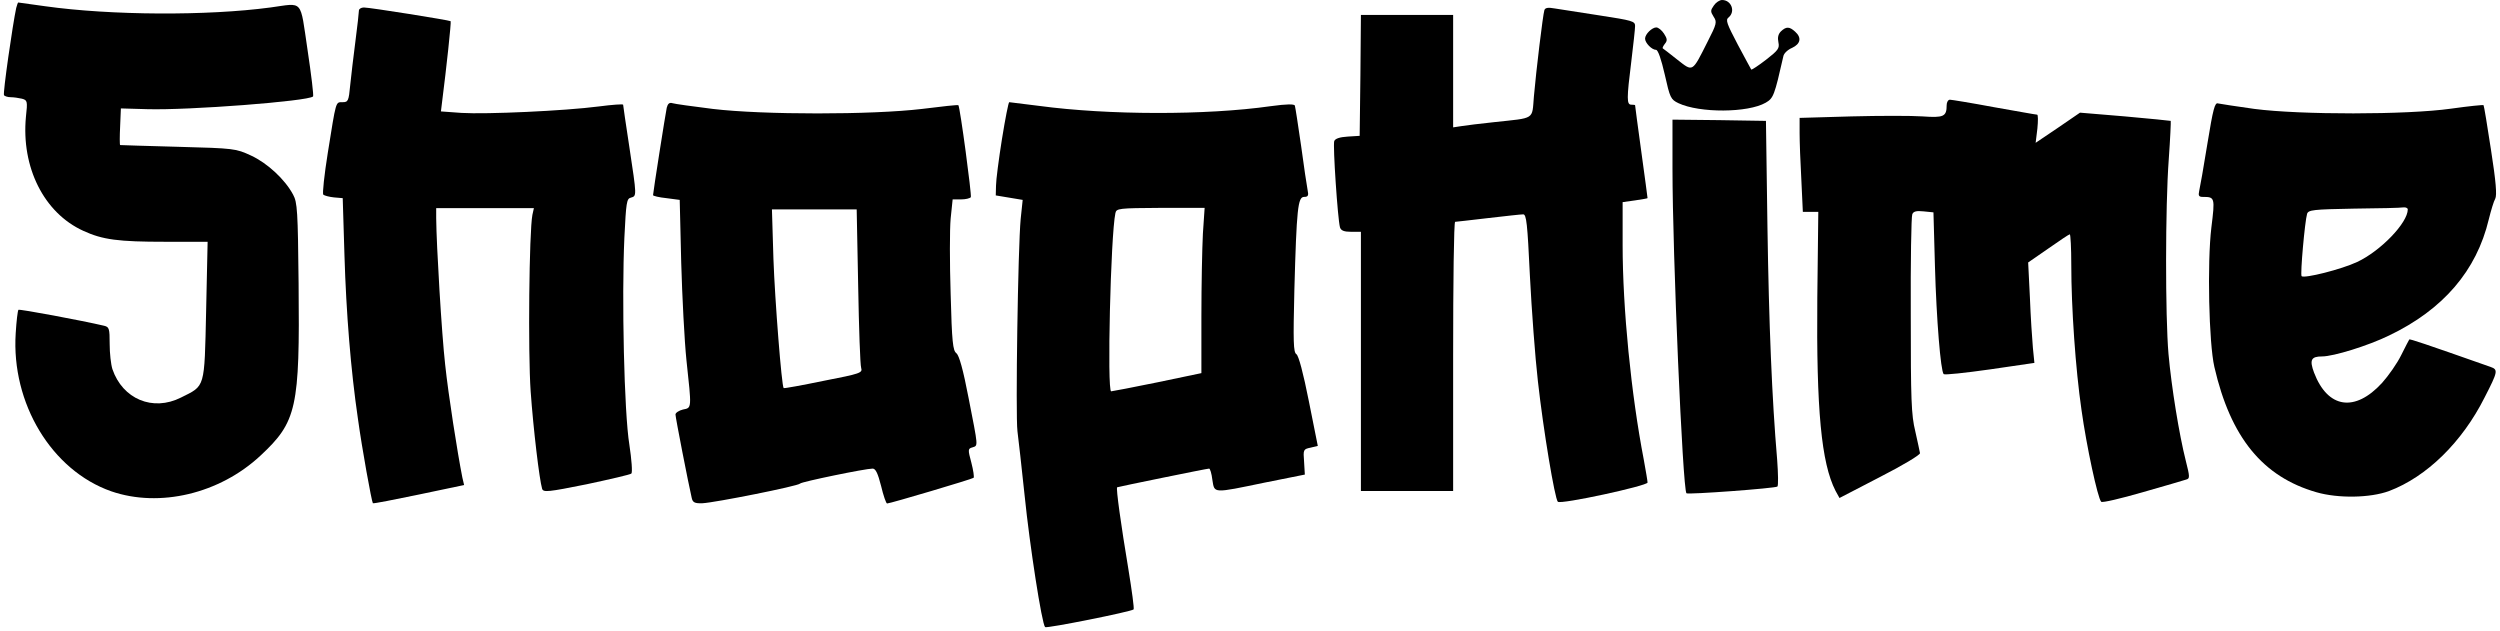 <?xml version="1.0" standalone="no"?>
<!DOCTYPE svg PUBLIC "-//W3C//DTD SVG 20010904//EN"
 "http://www.w3.org/TR/2001/REC-SVG-20010904/DTD/svg10.dtd">
<svg version="1.0" xmlns="http://www.w3.org/2000/svg"
 width="1003pt" height="253pt" viewBox="0 0 1003 253"
 preserveAspectRatio="xMidYMid meet">

<g transform="translate(0,253) scale(0.1,-0.1)"
fill="#000000" stroke="none">
<path d="M6876 2508 c-14 -20 -14 -24 -1 -45 14 -21 13 -28 -24 -100 -63 -125
-58 -122 -122 -72 -29 23 -56 44 -58 45 -2 2 2 10 9 19 10 12 9 20 -4 40 -9
14 -23 25 -31 25 -17 0 -45 -27 -45 -45 0 -17 27 -45 44 -45 8 0 21 -38 35
-99 21 -94 24 -100 55 -115 85 -40 279 -39 350 2 31 18 35 28 71 187 2 11 18
26 35 33 34 16 39 41 12 65 -23 21 -36 21 -57 1 -11 -11 -14 -25 -10 -44 5
-24 -1 -32 -50 -70 -30 -23 -57 -41 -59 -39 -1 2 -26 47 -54 100 -44 84 -50
99 -37 109 29 24 11 70 -26 70 -10 0 -25 -10 -33 -22z"/>
<path d="M65 2498 c-14 -65 -54 -342 -49 -350 3 -4 15 -8 27 -8 12 0 32 -3 45
-6 22 -6 23 -10 16 -73 -19 -202 72 -385 230 -457 78 -36 141 -44 329 -44
l170 0 -6 -277 c-7 -315 -3 -299 -101 -348 -113 -57 -234 -6 -275 114 -6 19
-11 64 -11 101 0 62 -2 68 -22 73 -89 21 -341 68 -344 64 -3 -3 -8 -45 -11
-94 -18 -281 144 -550 383 -634 194 -67 435 -10 599 143 146 136 158 191 153
691 -3 291 -5 325 -22 356 -33 62 -104 127 -169 157 -61 28 -66 29 -292 35
-126 3 -231 7 -233 7 -2 1 -2 35 0 75 l3 72 105 -3 c166 -5 647 32 666 51 3 3
-7 86 -22 186 -31 208 -15 189 -149 171 -254 -34 -640 -32 -904 5 -58 8 -106
15 -108 15 -1 0 -5 -10 -8 -22z"/>
<path d="M1440 2488 c0 -7 -6 -62 -14 -123 -8 -60 -17 -140 -21 -177 -6 -63
-8 -68 -31 -68 -28 0 -25 8 -59 -204 -14 -88 -22 -163 -18 -167 5 -4 24 -9 43
-11 l35 -3 7 -230 c7 -230 25 -457 54 -655 16 -117 55 -333 60 -339 2 -2 85
14 185 35 l181 38 -7 30 c-20 101 -56 331 -69 453 -14 124 -35 477 -36 588 l0
40 196 0 196 0 -6 -27 c-13 -67 -18 -551 -7 -708 11 -154 35 -354 46 -391 5
-15 24 -13 178 18 94 20 176 39 180 43 5 4 1 57 -8 116 -21 129 -31 588 -20
830 7 142 9 157 26 161 24 7 24 4 -6 203 -14 91 -25 167 -25 170 0 3 -44 0
-97 -7 -138 -18 -453 -32 -551 -26 l-83 6 5 41 c17 133 37 318 34 321 -5 4
-324 55 -348 55 -11 0 -20 -6 -20 -12z"/>
<path d="M6196 2489 c-6 -19 -33 -243 -42 -346 -8 -95 7 -85 -159 -103 -55 -6
-115 -13 -132 -16 l-33 -5 0 226 0 225 -185 0 -185 0 -2 -242 -3 -243 -48 -3
c-32 -2 -50 -8 -54 -18 -6 -16 14 -314 23 -346 4 -13 16 -18 45 -18 l39 0 0
-520 0 -520 185 0 185 0 0 540 c0 297 3 540 8 540 4 0 63 7 132 15 69 8 132
15 141 15 13 0 17 -35 27 -247 7 -137 21 -326 32 -422 22 -198 68 -472 80
-484 11 -12 360 64 360 77 0 6 -7 47 -15 91 -51 264 -85 608 -85 862 l0 172
50 7 c28 4 50 8 50 9 0 2 -11 85 -25 186 -14 101 -25 185 -25 187 0 1 -7 2
-15 2 -19 0 -19 23 0 175 8 66 15 129 15 141 0 19 -12 22 -142 42 -79 12 -160
25 -180 28 -27 5 -39 3 -42 -7z"/>
<path d="M7810 2108 c0 -46 -12 -51 -97 -45 -43 3 -171 3 -285 0 l-208 -6 0
-61 c0 -34 3 -118 7 -188 l6 -128 31 0 31 0 -4 -346 c-4 -449 16 -661 73 -773
l16 -29 162 84 c92 47 162 89 161 96 -1 7 -10 47 -19 88 -16 65 -18 126 -18
465 -1 215 2 397 6 405 4 12 17 15 45 12 l40 -4 6 -216 c6 -214 23 -421 35
-433 4 -4 87 5 186 19 l178 26 -6 60 c-3 34 -9 124 -12 202 l-7 141 81 56 c44
31 83 57 86 57 3 0 6 -55 6 -123 0 -171 17 -417 41 -582 20 -144 65 -354 79
-368 4 -5 79 13 166 38 88 25 166 48 175 51 15 4 15 10 -2 77 -26 103 -57 293
-69 427 -13 151 -13 591 1 780 6 83 9 153 8 155 -2 1 -85 9 -184 18 l-180 15
-89 -61 -89 -60 7 57 c3 31 3 56 -1 56 -5 0 -82 14 -173 30 -91 17 -171 30
-177 30 -7 0 -13 -10 -13 -22z"/>
<path d="M2675 2098 c-5 -23 -55 -341 -55 -351 0 -3 24 -9 54 -12 l53 -7 6
-251 c4 -139 13 -315 21 -392 21 -196 22 -191 -14 -198 -16 -4 -30 -13 -30
-20 0 -12 52 -278 65 -334 4 -19 12 -23 43 -22 48 2 385 69 392 79 5 7 262 60
291 60 12 0 21 -19 34 -70 9 -38 20 -70 24 -70 12 0 342 98 347 103 3 3 -1 30
-9 61 -14 52 -14 56 4 61 24 8 24 -2 -15 198 -22 115 -38 171 -49 180 -14 10
-18 44 -23 237 -4 124 -4 260 0 303 l8 77 33 0 c19 0 36 4 40 9 4 8 -43 360
-50 369 -2 2 -67 -5 -146 -15 -201 -24 -638 -24 -839 0 -80 10 -153 20 -162
23 -12 4 -19 -2 -23 -18z m768 -715 c3 -170 8 -317 12 -329 6 -20 -2 -23 -151
-52 -87 -18 -159 -31 -160 -29 -8 8 -35 351 -41 518 l-6 199 170 0 170 0 6
-307z"/>
<path d="M4020 1973 c-13 -82 -24 -166 -24 -188 l-1 -39 54 -9 54 -9 -8 -76
c-11 -114 -21 -788 -13 -852 4 -30 17 -147 29 -260 20 -197 69 -514 82 -526 6
-6 346 62 355 71 3 3 -7 76 -21 162 -30 180 -50 324 -45 328 4 2 360 75 369
75 4 0 10 -20 13 -45 9 -55 -1 -55 211 -11 l160 32 -3 51 c-4 49 -3 51 26 57
l29 7 -36 180 c-22 111 -41 183 -50 188 -12 8 -13 50 -8 258 9 326 14 373 39
373 16 0 19 5 14 28 -3 15 -15 95 -26 177 -12 83 -23 155 -25 161 -2 7 -31 7
-97 -2 -260 -37 -652 -36 -928 1 -63 8 -118 15 -121 15 -3 0 -16 -66 -29 -147z
m806 -381 c-3 -58 -6 -207 -6 -332 l0 -227 -177 -37 c-98 -20 -181 -36 -185
-36 -17 0 -2 626 17 715 4 19 13 20 181 21 l177 0 -7 -104z"/>
<path d="M8856 1953 c-15 -93 -30 -178 -33 -190 -4 -18 -1 -23 15 -23 48 0 49
-2 34 -123 -17 -142 -10 -463 12 -559 65 -283 194 -441 410 -503 87 -25 215
-23 291 5 151 57 293 196 383 375 54 105 55 112 24 123 -267 94 -324 113 -326
110 -1 -1 -16 -30 -32 -62 -16 -33 -51 -83 -77 -112 -109 -119 -218 -103 -273
41 -19 51 -12 65 32 65 46 0 185 43 269 84 217 104 351 260 400 466 9 36 20
73 26 83 7 14 3 67 -17 195 -15 98 -28 178 -30 180 -1 2 -60 -4 -131 -14 -177
-25 -604 -25 -788 -1 -71 10 -137 20 -146 22 -13 5 -20 -21 -43 -162z m804
-263 c0 -54 -109 -167 -203 -211 -64 -30 -212 -67 -223 -57 -6 7 13 220 22
250 5 16 25 18 187 21 100 1 190 3 200 5 9 1 17 -3 17 -8z"/>
<path d="M6710 1853 c0 -341 41 -1286 56 -1302 6 -6 358 20 365 27 4 4 3 52
-1 107 -21 246 -33 541 -39 935 l-6 425 -187 3 -188 2 0 -197z"/>
</g>
</svg>
